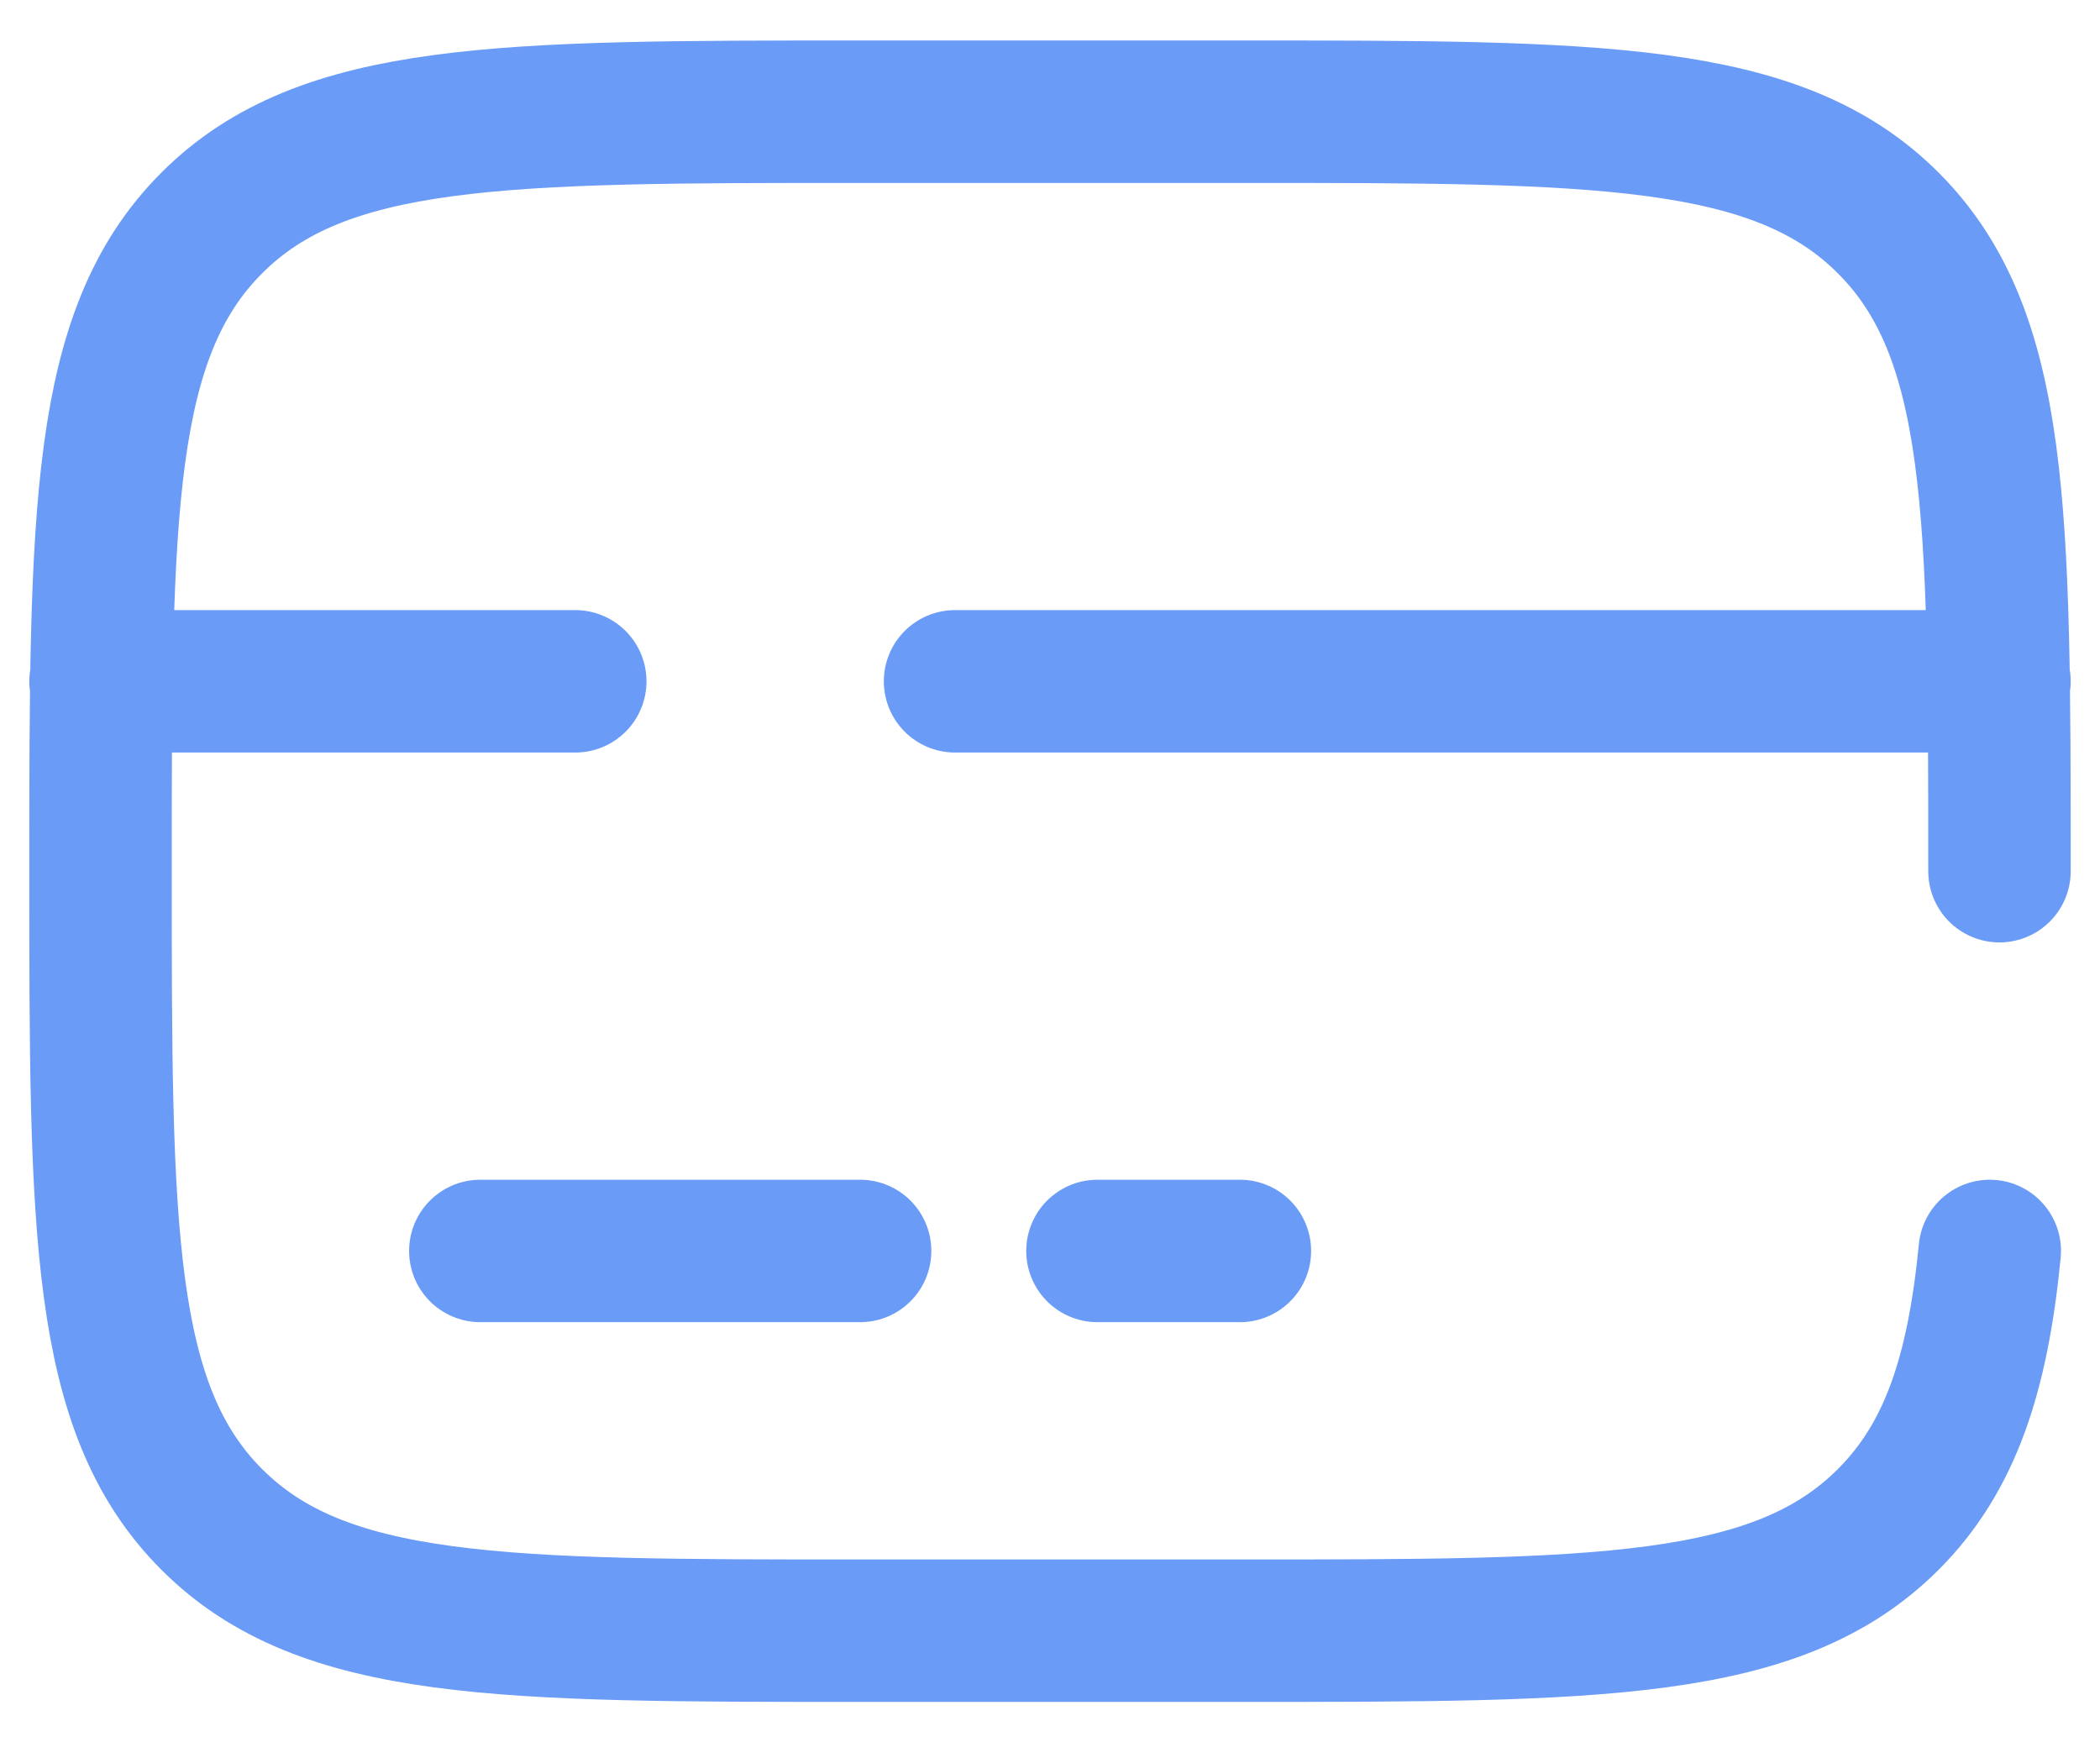 <svg width="47" height="39" viewBox="0 0 47 39" fill="none" xmlns="http://www.w3.org/2000/svg">
<path d="M44.75 19.5C44.75 11.487 44.75 7.479 42.26 4.99C39.771 2.5 35.763 2.5 27.75 2.5H19.25C11.237 2.5 7.229 2.5 4.74 4.99C2.25 7.479 2.25 11.487 2.25 19.5C2.25 27.513 2.25 31.521 4.74 34.01C7.229 36.5 11.237 36.5 19.25 36.5H27.75C35.763 36.5 39.771 36.5 42.26 34.01C43.649 32.622 44.263 30.762 44.533 28M19.25 28H10.75M27.75 28H24.562M2.25 15.25H12.875M44.75 15.25H21.375" stroke="#699BF7" stroke-width="3.188" stroke-linecap="round"/>
</svg>
